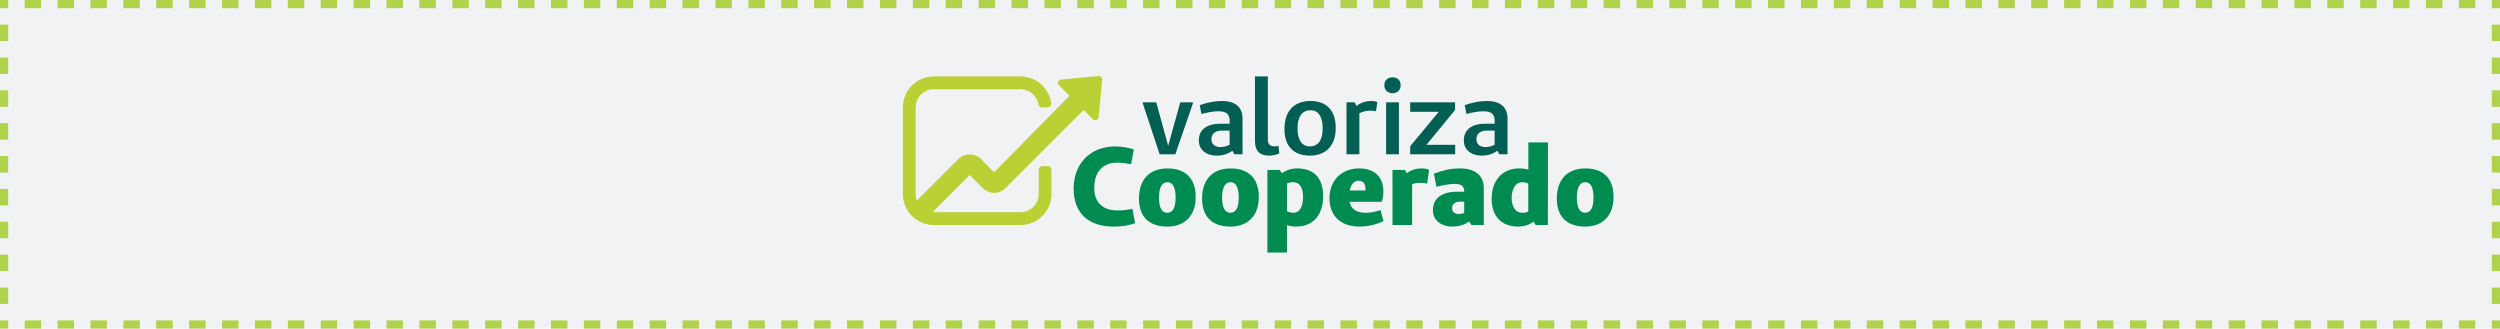 <?xml version="1.0" encoding="utf-8"?>
<!-- Generator: Adobe Illustrator 26.0.1, SVG Export Plug-In . SVG Version: 6.00 Build 0)  -->
<svg version="1.0" id="Camada_1" xmlns="http://www.w3.org/2000/svg" xmlns:xlink="http://www.w3.org/1999/xlink" x="0px" y="0px"
	 viewBox="0 0 913 120" enable-background="new 0 0 913 120" xml:space="preserve">
<rect fill="#F0F2F3" width="913" height="120"/>
<g>
	<defs>
		<rect id="SVGID_1_" width="913" height="120"/>
	</defs>
	<clipPath id="SVGID_00000139993567182134648360000011682685413544272780_">
		<use xlink:href="#SVGID_1_"  overflow="visible"/>
	</clipPath>
	<path clip-path="url(#SVGID_00000139993567182134648360000011682685413544272780_)" fill="#B1D34B" d="M3-3H0v6h3V-3z M15.02-3
		H9.01v6h6.01V-3z M27.03-3h-6.01v6h6.01V-3z M39.04-3h-6.01v6h6.01V-3z M51.05-3h-6.01v6h6.01V-3z M63.07-3h-6.01v6h6.01V-3z
		 M75.08-3h-6.01v6h6.01V-3z M87.09-3h-6.01v6h6.01V-3z M99.11-3H93.1v6h6.01V-3z M111.12-3h-6.01v6h6.01V-3z M123.13-3h-6.01v6
		h6.01V-3z M135.15-3h-6.01v6h6.01V-3z M147.16-3h-6.01v6h6.01V-3z M159.17-3h-6.01v6h6.01V-3z M171.19-3h-6.01v6h6.01V-3z M183.2-3
		h-6.01v6h6.01V-3z M195.21-3h-6.01v6h6.01V-3z M207.23-3h-6.01v6h6.01V-3z M219.24-3h-6.01v6h6.01V-3z M231.25-3h-6.01v6h6.01V-3z
		 M243.27-3h-6.01v6h6.01V-3z M255.28-3h-6.01v6h6.01V-3z M267.29-3h-6.01v6h6.01V-3z M279.31-3h-6.01v6h6.01V-3z M291.32-3h-6.01v6
		h6.01V-3z M303.33-3h-6.01v6h6.01V-3z M315.34-3h-6.01v6h6.01V-3z M327.36-3h-6.01v6h6.01V-3z M339.37-3h-6.01v6h6.01V-3z
		 M351.38-3h-6.01v6h6.01V-3z M363.4-3h-6.01v6h6.01V-3z M375.41-3h-6.01v6h6.01V-3z M387.42-3h-6.01v6h6.01V-3z M399.44-3h-6.01v6
		h6.01V-3z M411.45-3h-6.01v6h6.01V-3z M423.46-3h-6.01v6h6.01V-3z M435.48-3h-6.01v6h6.01V-3z M447.49-3h-6.01v6h6.01V-3z M459.5-3
		h-6.01v6h6.01V-3z M471.52-3h-6.01v6h6.01V-3z M483.53-3h-6.01v6h6.01V-3z M495.54-3h-6.01v6h6.01V-3z M507.56-3h-6.01v6h6.01V-3z
		 M519.57-3h-6.01v6h6.01V-3z M531.58-3h-6.01v6h6.01V-3z M543.6-3h-6.01v6h6.01V-3z M555.61-3h-6.01v6h6.01V-3z M567.62-3h-6.01v6
		h6.01V-3z M579.63-3h-6.01v6h6.01V-3z M591.65-3h-6.01v6h6.01V-3z M603.66-3h-6.01v6h6.01V-3z M615.67-3h-6.01v6h6.01V-3z
		 M627.69-3h-6.01v6h6.01V-3z M639.7-3h-6.01v6h6.01V-3z M651.71-3h-6.01v6h6.01V-3z M663.73-3h-6.01v6h6.01V-3z M675.74-3h-6.01v6
		h6.01V-3z M687.75-3h-6.01v6h6.01V-3z M699.77-3h-6.01v6h6.01V-3z M711.78-3h-6.01v6h6.01V-3z M723.79-3h-6.01v6h6.01V-3z
		 M735.81-3h-6.01v6h6.01V-3z M747.82-3h-6.01v6h6.01V-3z M759.83-3h-6.01v6h6.01V-3z M771.85-3h-6.01v6h6.01V-3z M783.86-3h-6.01v6
		h6.01V-3z M795.87-3h-6.01v6h6.01V-3z M807.88-3h-6.01v6h6.01V-3z M819.9-3h-6.01v6h6.01V-3z M831.91-3h-6.01v6h6.01V-3z M843.92-3
		h-6.01v6h6.01V-3z M855.94-3h-6.01v6h6.01V-3z M867.95-3h-6.01v6h6.01V-3z M879.96-3h-6.01v6h6.01V-3z M891.98-3h-6.01v6h6.01V-3z
		 M903.99-3h-6.01v6h6.01V-3z M913-3h-3v6h3V-3z M916,3V0h-6v3H916z M916,15V9h-6v6H916z M916,27v-6h-6v6H916z M916,39v-6h-6v6H916z
		 M916,51v-6h-6v6H916z M916,63v-6h-6v6H916z M916,75v-6h-6v6H916z M916,87v-6h-6v6H916z M916,99v-6h-6v6H916z M916,111v-6h-6v6H916
		z M916,120v-3h-6v3H916z M910,123h3v-6h-3V123z M897.98,123h6.01v-6h-6.01V123z M885.97,123h6.01v-6h-6.01V123z M873.96,123h6.01
		v-6h-6.01V123z M861.95,123h6.01v-6h-6.01V123z M849.93,123h6.01v-6h-6.01V123z M837.92,123h6.01v-6h-6.01V123z M825.91,123h6.01
		v-6h-6.01V123z M813.89,123h6.01v-6h-6.01V123z M801.88,123h6.01v-6h-6.01V123z M789.87,123h6.01v-6h-6.01V123z M777.85,123h6.01
		v-6h-6.01V123z M765.84,123h6.01v-6h-6.01V123z M753.83,123h6.01v-6h-6.01V123z M741.81,123h6.01v-6h-6.01V123z M729.8,123h6.01v-6
		h-6.01V123z M717.79,123h6.01v-6h-6.01V123z M705.77,123h6.01v-6h-6.01V123z M693.76,123h6.01v-6h-6.01V123z M681.75,123h6.01v-6
		h-6.01V123z M669.73,123h6.01v-6h-6.01V123z M657.72,123h6.01v-6h-6.01V123z M645.71,123h6.01v-6h-6.01V123z M633.69,123h6.01v-6
		h-6.01V123z M621.68,123h6.01v-6h-6.01V123z M609.67,123h6.01v-6h-6.01V123z M597.66,123h6.01v-6h-6.01V123z M585.64,123h6.01v-6
		h-6.01V123z M573.63,123h6.01v-6h-6.01V123z M561.62,123h6.01v-6h-6.01V123z M549.6,123h6.01v-6h-6.01V123z M537.59,123h6.01v-6
		h-6.01V123z M525.58,123h6.01v-6h-6.01V123z M513.56,123h6.01v-6h-6.01V123z M501.55,123h6.01v-6h-6.01V123z M489.54,123h6.01v-6
		h-6.01V123z M477.52,123h6.01v-6h-6.01V123z M465.51,123h6.01v-6h-6.01V123z M453.5,123h6.01v-6h-6.01V123z M441.48,123h6.01v-6
		h-6.01V123z M429.47,123h6.01v-6h-6.01V123z M417.46,123h6.01v-6h-6.01V123z M405.44,123h6.01v-6h-6.01V123z M393.43,123h6.01v-6
		h-6.01V123z M381.42,123h6.01v-6h-6.01V123z M369.4,123h6.01v-6h-6.01V123z M357.39,123h6.01v-6h-6.01V123z M345.38,123h6.01v-6
		h-6.01V123z M333.37,123h6.01v-6h-6.01V123z M321.35,123h6.01v-6h-6.01V123z M309.34,123h6.01v-6h-6.01V123z M297.33,123h6.01v-6
		h-6.01V123z M285.31,123h6.01v-6h-6.01V123z M273.3,123h6.01v-6h-6.01V123z M261.29,123h6.01v-6h-6.01V123z M249.27,123h6.01v-6
		h-6.01V123z M237.26,123h6.01v-6h-6.01V123z M225.25,123h6.01v-6h-6.01V123z M213.23,123h6.01v-6h-6.01V123z M201.22,123h6.01v-6
		h-6.01V123z M189.21,123h6.01v-6h-6.01V123z M177.19,123h6.01v-6h-6.01V123z M165.18,123h6.01v-6h-6.01V123z M153.17,123h6.01v-6
		h-6.01V123z M141.15,123h6.01v-6h-6.01V123z M129.14,123h6.01v-6h-6.01V123z M117.13,123h6.01v-6h-6.01V123z M105.12,123h6.01v-6
		h-6.01V123z M93.1,123h6.01v-6H93.1V123z M81.09,123h6.01v-6h-6.01V123z M69.08,123h6.01v-6h-6.01V123z M57.06,123h6.01v-6h-6.01
		V123z M45.05,123h6.01v-6h-6.01V123z M33.04,123h6.01v-6h-6.01V123z M21.02,123h6.01v-6h-6.01V123z M9.01,123h6.01v-6H9.01V123z
		 M0,123h3v-6H0V123z M-3,117v3h6v-3H-3z M-3,105v6h6v-6H-3z M-3,93v6h6v-6H-3z M-3,81v6h6v-6H-3z M-3,69v6h6v-6H-3z M-3,57v6h6v-6
		H-3z M-3,45v6h6v-6H-3z M-3,33v6h6v-6H-3z M-3,21v6h6v-6H-3z M-3,9v6h6V9H-3z M-3,0v3h6V0H-3z M0,120h-3v3h3V120z M913,120v3h3v-3
		H913z M913,0h3v-3h-3V0z M0,0v-3h-3v3H0z M3-1.5H0v3h3V-1.5z M15.02-1.5H9.01v3h6.01V-1.5z M27.03-1.5h-6.01v3h6.01V-1.5z
		 M39.04-1.5h-6.01v3h6.01V-1.5z M51.05-1.5h-6.01v3h6.01V-1.5z M63.07-1.5h-6.01v3h6.01V-1.5z M75.08-1.5h-6.01v3h6.01V-1.5z
		 M87.09-1.5h-6.01v3h6.01V-1.5z M99.11-1.5H93.1v3h6.01V-1.5z M111.12-1.5h-6.01v3h6.01V-1.5z M123.13-1.5h-6.01v3h6.01V-1.5z
		 M135.15-1.5h-6.01v3h6.01V-1.5z M147.16-1.5h-6.01v3h6.01V-1.5z M159.17-1.5h-6.01v3h6.01V-1.5z M171.19-1.5h-6.01v3h6.01V-1.5z
		 M183.2-1.5h-6.01v3h6.01V-1.5z M195.21-1.5h-6.01v3h6.01V-1.5z M207.23-1.5h-6.01v3h6.01V-1.5z M219.24-1.5h-6.01v3h6.01V-1.5z
		 M231.25-1.5h-6.01v3h6.01V-1.5z M243.27-1.5h-6.01v3h6.01V-1.5z M255.28-1.5h-6.01v3h6.01V-1.5z M267.29-1.5h-6.01v3h6.01V-1.5z
		 M279.31-1.5h-6.01v3h6.01V-1.5z M291.32-1.5h-6.01v3h6.01V-1.5z M303.33-1.5h-6.01v3h6.01V-1.5z M315.34-1.5h-6.01v3h6.01V-1.5z
		 M327.36-1.5h-6.01v3h6.01V-1.5z M339.37-1.5h-6.01v3h6.01V-1.5z M351.38-1.5h-6.01v3h6.01V-1.5z M363.4-1.5h-6.01v3h6.01V-1.5z
		 M375.41-1.5h-6.01v3h6.01V-1.5z M387.42-1.5h-6.01v3h6.01V-1.5z M399.44-1.5h-6.01v3h6.01V-1.5z M411.45-1.5h-6.01v3h6.01V-1.5z
		 M423.46-1.5h-6.01v3h6.01V-1.5z M435.48-1.5h-6.01v3h6.01V-1.5z M447.49-1.5h-6.01v3h6.01V-1.5z M459.5-1.5h-6.01v3h6.01V-1.5z
		 M471.52-1.5h-6.01v3h6.01V-1.5z M483.53-1.5h-6.01v3h6.01V-1.5z M495.54-1.5h-6.01v3h6.01V-1.5z M507.56-1.5h-6.01v3h6.01V-1.5z
		 M519.57-1.5h-6.01v3h6.01V-1.5z M531.58-1.5h-6.01v3h6.01V-1.5z M543.6-1.5h-6.01v3h6.01V-1.5z M555.61-1.5h-6.01v3h6.01V-1.5z
		 M567.62-1.5h-6.01v3h6.01V-1.5z M579.63-1.5h-6.01v3h6.01V-1.5z M591.65-1.5h-6.01v3h6.01V-1.5z M603.66-1.5h-6.01v3h6.01V-1.5z
		 M615.67-1.5h-6.01v3h6.01V-1.5z M627.69-1.5h-6.01v3h6.01V-1.5z M639.7-1.5h-6.01v3h6.01V-1.5z M651.71-1.5h-6.01v3h6.01V-1.5z
		 M663.73-1.5h-6.01v3h6.01V-1.5z M675.74-1.5h-6.01v3h6.01V-1.5z M687.75-1.5h-6.01v3h6.01V-1.5z M699.77-1.5h-6.01v3h6.01V-1.5z
		 M711.78-1.5h-6.01v3h6.01V-1.5z M723.79-1.5h-6.01v3h6.01V-1.5z M735.81-1.5h-6.01v3h6.01V-1.5z M747.82-1.5h-6.01v3h6.01V-1.5z
		 M759.83-1.5h-6.01v3h6.01V-1.5z M771.85-1.5h-6.01v3h6.01V-1.5z M783.86-1.5h-6.01v3h6.01V-1.5z M795.87-1.5h-6.01v3h6.01V-1.5z
		 M807.88-1.5h-6.01v3h6.01V-1.5z M819.9-1.5h-6.01v3h6.01V-1.5z M831.91-1.5h-6.01v3h6.01V-1.5z M843.92-1.5h-6.01v3h6.01V-1.5z
		 M855.94-1.5h-6.01v3h6.01V-1.5z M867.95-1.5h-6.01v3h6.01V-1.5z M879.96-1.5h-6.01v3h6.01V-1.5z M891.98-1.5h-6.01v3h6.01V-1.5z
		 M903.99-1.5h-6.01v3h6.01V-1.5z M913-1.5h-3v3h3V-1.5z M914.5,3V0h-3v3H914.5z M914.5,15V9h-3v6H914.5z M914.5,27v-6h-3v6H914.5z
		 M914.5,39v-6h-3v6H914.5z M914.5,51v-6h-3v6H914.5z M914.5,63v-6h-3v6H914.5z M914.5,75v-6h-3v6H914.5z M914.5,87v-6h-3v6H914.5z
		 M914.5,99v-6h-3v6H914.5z M914.5,111v-6h-3v6H914.5z M914.5,120v-3h-3v3H914.5z M910,121.5h3v-3h-3V121.5z M897.98,121.5h6.01v-3
		h-6.01V121.5z M885.97,121.5h6.01v-3h-6.01V121.5z M873.96,121.5h6.01v-3h-6.01V121.5z M861.95,121.5h6.01v-3h-6.01V121.5z
		 M849.93,121.5h6.01v-3h-6.01V121.5z M837.92,121.5h6.01v-3h-6.01V121.5z M825.91,121.5h6.01v-3h-6.01V121.5z M813.89,121.5h6.01
		v-3h-6.01V121.5z M801.88,121.5h6.01v-3h-6.01V121.5z M789.87,121.5h6.01v-3h-6.01V121.5z M777.85,121.5h6.01v-3h-6.01V121.5z
		 M765.84,121.5h6.01v-3h-6.01V121.5z M753.83,121.5h6.01v-3h-6.01V121.5z M741.81,121.5h6.01v-3h-6.01V121.5z M729.8,121.5h6.01v-3
		h-6.01V121.5z M717.79,121.5h6.01v-3h-6.01V121.5z M705.77,121.5h6.01v-3h-6.01V121.5z M693.76,121.5h6.01v-3h-6.01V121.5z
		 M681.75,121.5h6.01v-3h-6.01V121.5z M669.73,121.5h6.01v-3h-6.01V121.5z M657.72,121.5h6.01v-3h-6.01V121.5z M645.71,121.5h6.01
		v-3h-6.01V121.5z M633.69,121.5h6.01v-3h-6.01V121.5z M621.68,121.5h6.01v-3h-6.01V121.5z M609.67,121.5h6.01v-3h-6.01V121.5z
		 M597.66,121.5h6.01v-3h-6.01V121.5z M585.64,121.5h6.01v-3h-6.01V121.5z M573.63,121.5h6.01v-3h-6.01V121.5z M561.62,121.5h6.01
		v-3h-6.01V121.5z M549.6,121.5h6.01v-3h-6.01V121.5z M537.59,121.5h6.01v-3h-6.01V121.5z M525.58,121.5h6.01v-3h-6.01V121.5z
		 M513.56,121.5h6.01v-3h-6.01V121.5z M501.55,121.5h6.01v-3h-6.01V121.5z M489.54,121.5h6.01v-3h-6.01V121.5z M477.52,121.5h6.01
		v-3h-6.01V121.5z M465.51,121.5h6.01v-3h-6.01V121.5z M453.5,121.5h6.01v-3h-6.01V121.5z M441.48,121.5h6.01v-3h-6.01V121.5z
		 M429.47,121.5h6.01v-3h-6.01V121.5z M417.46,121.5h6.01v-3h-6.01V121.5z M405.44,121.5h6.01v-3h-6.01V121.5z M393.43,121.5h6.01
		v-3h-6.01V121.5z M381.42,121.5h6.01v-3h-6.01V121.5z M369.4,121.5h6.01v-3h-6.01V121.5z M357.39,121.5h6.01v-3h-6.01V121.5z
		 M345.38,121.5h6.01v-3h-6.01V121.5z M333.37,121.5h6.01v-3h-6.01V121.5z M321.35,121.5h6.01v-3h-6.01V121.5z M309.34,121.5h6.01
		v-3h-6.01V121.5z M297.33,121.5h6.01v-3h-6.01V121.5z M285.31,121.5h6.01v-3h-6.01V121.5z M273.3,121.5h6.01v-3h-6.01V121.5z
		 M261.29,121.5h6.01v-3h-6.01V121.5z M249.27,121.5h6.01v-3h-6.01V121.5z M237.26,121.5h6.01v-3h-6.01V121.5z M225.25,121.5h6.01
		v-3h-6.01V121.5z M213.23,121.5h6.01v-3h-6.01V121.5z M201.22,121.5h6.01v-3h-6.01V121.5z M189.21,121.5h6.01v-3h-6.01V121.5z
		 M177.19,121.5h6.01v-3h-6.01V121.5z M165.18,121.5h6.01v-3h-6.01V121.5z M153.17,121.5h6.01v-3h-6.01V121.5z M141.15,121.5h6.01
		v-3h-6.01V121.5z M129.14,121.5h6.01v-3h-6.01V121.5z M117.13,121.5h6.01v-3h-6.01V121.5z M105.12,121.5h6.01v-3h-6.01V121.5z
		 M93.1,121.5h6.01v-3H93.1V121.5z M81.09,121.5h6.01v-3h-6.01V121.5z M69.08,121.5h6.01v-3h-6.01V121.5z M57.06,121.5h6.01v-3
		h-6.01V121.5z M45.05,121.5h6.01v-3h-6.01V121.5z M33.04,121.5h6.01v-3h-6.01V121.5z M21.02,121.5h6.01v-3h-6.01V121.5z
		 M9.01,121.5h6.01v-3H9.01V121.5z M0,121.5h3v-3H0V121.5z M-1.5,117v3h3v-3H-1.5z M-1.5,105v6h3v-6H-1.5z M-1.5,93v6h3v-6H-1.5z
		 M-1.5,81v6h3v-6H-1.5z M-1.5,69v6h3v-6H-1.5z M-1.5,57v6h3v-6H-1.5z M-1.5,45v6h3v-6H-1.5z M-1.5,33v6h3v-6H-1.5z M-1.5,21v6h3v-6
		H-1.5z M-1.5,9v6h3V9H-1.5z M-1.5,0v3h3V0H-1.5z M0,120h-1.5v1.5H0V120z M913,120v1.5h1.5V120H913z M913,0h1.5v-1.5H913V0z M0,0
		v-1.5h-1.5V0H0z"/>
</g>
<path fill="#008C50" d="M414.54,81.5c-2.57,0.93-5.15,1.25-7.85,1.25c-8.53,0-14.6-4.3-14.6-13.91c0-9.25,6.31-15.36,15.09-15.36
	c2.53,0,4.79,0.44,6.88,1.05l-0.97,5.43c-1.89-0.36-3.38-0.56-5.15-0.56c-5.23,0-8.32,3.42-8.32,9.25c0,5.31,3.1,8.21,8.53,8.21
	c2.05,0,3.74-0.2,5.39-0.61L414.54,81.5z"/>
<path fill="#008C50" d="M429.34,72.2c0-3.78-1.05-5.67-2.98-5.67c-2.01,0-3.1,1.89-3.1,5.67c0,3.62,1.05,5.51,3.02,5.51
	C428.3,77.71,429.34,75.82,429.34,72.2z M415.95,72.53c0-6.92,3.78-11.02,10.42-11.02c6.44,0,10.3,3.5,10.3,10.42
	c0,6.72-3.9,10.82-10.38,10.82C419.69,82.74,415.95,79.2,415.95,72.53z"/>
<path fill="#008C50" d="M452.39,72.2c0-3.78-1.05-5.67-2.98-5.67c-2.01,0-3.1,1.89-3.1,5.67c0,3.62,1.05,5.51,3.02,5.51
	C451.35,77.71,452.39,75.82,452.39,72.2z M439,72.53c0-6.92,3.78-11.02,10.42-11.02c6.44,0,10.3,3.5,10.3,10.42
	c0,6.72-3.9,10.82-10.38,10.82C442.74,82.74,439,79.2,439,72.53z"/>
<path fill="#008C50" d="M470.01,77.15c0.64,0.32,1.41,0.56,2.41,0.56c2.21,0,3.46-2.25,3.46-5.75c0-3.5-1.29-5.43-3.62-5.43
	c-1.01,0-1.65,0.2-2.25,0.48L470.01,77.15L470.01,77.15z M468.16,63.27c1.53-1.12,3.46-1.77,5.55-1.77c5.99,0,9.49,3.38,9.49,10.09
	c0,7.04-3.7,11.14-9.85,11.14c-1.21,0-2.37-0.16-3.34-0.52v10.02h-7.16V62.07h4.5L468.16,63.27z"/>
<path fill="#008C50" d="M498.68,69.07c0-2.09-0.93-3.06-2.57-3.06c-1.57,0-2.74,1.25-3.22,3.54h5.79V69.07z M505.24,80.73
	c-2.57,1.25-5.47,2.01-8.77,2.01c-6.84,0-10.94-3.86-10.94-10.38c0-6.4,4.39-10.86,10.82-10.86c5.47,0,8.85,3.02,8.85,8.33
	c0,1.25-0.12,2.53-0.61,3.86h-11.74c0.56,2.7,2.53,4.02,5.87,4.02c1.77,0,3.58-0.36,5.47-0.97L505.24,80.73z"/>
<path fill="#008C50" d="M513.77,63.27c1.53-1.21,3.34-1.77,5.59-1.77c1.01,0,1.97,0.24,2.53,0.52l-0.68,5.03
	c-0.93-0.2-1.49-0.28-2.45-0.28c-1.12,0-2.17,0.16-3.06,0.48v14.92h-7.16V62.07h4.5L513.77,63.27z"/>
<path fill="#008C50" d="M533.04,73.65c-1.73,0-2.74,1.01-2.74,2.41c0,1.25,0.93,2.09,2.34,2.09c0.76,0,1.45-0.12,2.09-0.36v-4.14
	H533.04z M523.66,63.43c3.22-1.21,6.07-1.93,9.53-1.93c5.59,0,8.69,2.62,8.69,7.24v13.43h-4.5l-0.89-1.29
	c-1.73,1.25-3.62,1.85-6.03,1.85c-4.3,0-7.16-2.38-7.16-5.99c0-4.26,3.18-6.72,8.69-6.72h2.74v-0.12c0-1.93-1.01-2.74-3.62-2.74
	c-1.57,0-3.98,0.44-6.52,1.05L523.66,63.43z"/>
<path fill="#008C50" d="M558.13,67.06c-0.61-0.32-1.29-0.52-2.29-0.52c-2.25,0-3.78,2.29-3.78,5.79c0,3.3,1.53,5.39,3.86,5.39
	c0.97,0,1.65-0.2,2.21-0.48V67.06z M565.29,82.18h-4.5l-0.68-1.29c-1.53,1.21-3.5,1.85-5.67,1.85c-6.16,0-9.69-3.78-9.69-10.26
	c0-6.6,3.98-10.98,10.02-10.98c1.25,0,2.37,0.16,3.38,0.48v-9.98h7.16L565.29,82.18L565.29,82.18z"/>
<path fill="#008C50" d="M581.94,72.2c0-3.78-1.05-5.67-2.98-5.67c-2.01,0-3.1,1.89-3.1,5.67c0,3.62,1.05,5.51,3.02,5.51
	C580.9,77.71,581.94,75.82,581.94,72.2z M568.55,72.53c0-6.92,3.78-11.02,10.42-11.02c6.44,0,10.3,3.5,10.3,10.42
	c0,6.72-3.9,10.82-10.38,10.82C572.29,82.74,568.55,79.2,568.55,72.53z"/>
<path fill="#BBD034" d="M401.19,27.77l-13.69,1.31c-1.02,0.1-1.47,1.34-0.74,2.07l3.84,3.84l-27.56,27.92l-4.74-4.79
	c-1.1-1.11-2.57-1.73-4.14-1.73c-0.01,0-0.01,0-0.02,0c-1.56,0-3.03,0.61-4.14,1.71l-15.15,15.15c-0.29-0.75-0.45-1.56-0.45-2.4
	V39.23c0-3.67,2.98-6.65,6.65-6.65h31.62c3.26,0,5.98,2.36,6.54,5.45c0.13,0.69,0.72,1.2,1.41,1.2h1.83c0.88,0,1.56-0.78,1.43-1.65
	c-0.35-2.4-1.46-4.62-3.2-6.36c-2.14-2.14-4.99-3.32-8.01-3.32h-31.53c-3,0-5.91,1.15-8.04,3.27c-2.18,2.15-3.37,5.02-3.37,8.07
	v31.62c0,3.03,1.18,5.87,3.32,8.01c2.14,2.14,4.99,3.32,8.01,3.32h31.53c3,0,5.91-1.15,8.04-3.27c2.18-2.15,3.37-5.02,3.37-8.07
	v-8.84c0-0.74-0.6-1.34-1.34-1.34h-1.99c-0.74,0-1.34,0.6-1.34,1.34v8.84c0,3.67-2.98,6.65-6.65,6.65h-31.62
	c-0.17,0-0.33-0.01-0.49-0.02l13.57-13.57l4.74,4.79c1.1,1.11,2.57,1.73,4.14,1.73c0.01,0,0.01,0,0.02,0c1.56,0,3.03-0.61,4.14-1.71
	l28.57-28.57l3.39,3.39c0.73,0.73,1.97,0.28,2.07-0.74l1.31-13.69C402.59,28.34,401.95,27.7,401.19,27.77z"/>
<polygon fill="#035E53" points="429.23,56.34 423.5,56.34 417.36,37.79 417.36,37.38 422.26,37.38 426.62,53.26 431.02,37.38 
	435.64,37.38 435.64,37.79 "/>
<path fill="#035E53" d="M446.18,47.69c-2.39,0-3.79,1.22-3.79,3.18c0,1.7,1.29,2.84,3.26,2.84c1.22,0,2.39-0.31,3.41-0.83v-5.19
	H446.18z M438.14,38.4c2.84-0.95,5.31-1.52,8.08-1.52c4.97,0,7.55,2.27,7.55,6.49v12.97h-3l-0.68-1.29
	c-1.67,1.18-3.53,1.78-5.76,1.78c-3.94,0-6.52-2.2-6.52-5.54c0-3.87,2.84-6.11,7.77-6.11h3.49v-1.1c0-2.39-1.22-3.45-4.13-3.45
	c-1.56,0-3.72,0.34-6.18,0.99L438.14,38.4z"/>
<path fill="#035E53" d="M467.19,56c-1.29,0.61-2.47,0.83-3.75,0.83c-3.3,0-5.12-1.67-5.12-5.19l4.7-0.72c0,1.9,0.87,2.54,2.58,2.54
	c0.42,0,0.76-0.04,1.29-0.23L467.19,56z M458.31,51.64V27.9h4.7v23.02L458.31,51.64z"/>
<path fill="#035E53" d="M483.04,46.94c0-4.4-1.59-6.68-4.44-6.68c-3.03,0-4.74,2.27-4.74,6.68c0,4.25,1.63,6.52,4.51,6.52
	C481.37,53.46,483.04,51.18,483.04,46.94z M469.08,47.12c0-6.49,3.45-10.24,9.52-10.24c5.76,0,9.21,3.37,9.21,9.86
	c0,6.33-3.53,10.09-9.41,10.09C472.46,56.83,469.08,53.42,469.08,47.12z"/>
<path fill="#035E53" d="M495.37,38.7c1.52-1.18,3.34-1.82,5.54-1.82c0.8,0,1.59,0.19,2.09,0.38l-0.49,3.37
	c-0.72-0.15-1.22-0.23-1.97-0.23c-1.52,0-2.96,0.38-4.1,0.95v14.98h-4.7V37.38h3L495.37,38.7z"/>
<path fill="#035E53" d="M506.21,56.34V37.38h4.67v18.96H506.21z M511.52,31.12c0,1.75-1.18,2.92-2.96,2.92s-3-1.18-3-2.92
	s1.22-2.88,3-2.88S511.52,29.38,511.52,31.12z"/>
<polygon fill="#035E53" points="531.43,56.34 515,56.34 515,53.42 525.43,40.82 515,40.82 515,37.38 531.39,37.38 531.39,40.18 
	520.92,52.89 531.43,52.89 "/>
<path fill="#035E53" d="M542.96,47.69c-2.39,0-3.79,1.22-3.79,3.18c0,1.7,1.29,2.84,3.26,2.84c1.22,0,2.39-0.31,3.41-0.83v-5.19
	H542.96z M534.92,38.4c2.84-0.95,5.31-1.52,8.08-1.52c4.97,0,7.55,2.27,7.55,6.49v12.97h-3l-0.68-1.29
	c-1.67,1.18-3.53,1.78-5.76,1.78c-3.94,0-6.52-2.2-6.52-5.54c0-3.87,2.84-6.11,7.77-6.11h3.49v-1.1c0-2.39-1.22-3.45-4.13-3.45
	c-1.56,0-3.72,0.34-6.18,0.99L534.92,38.4z"/>
</svg>
